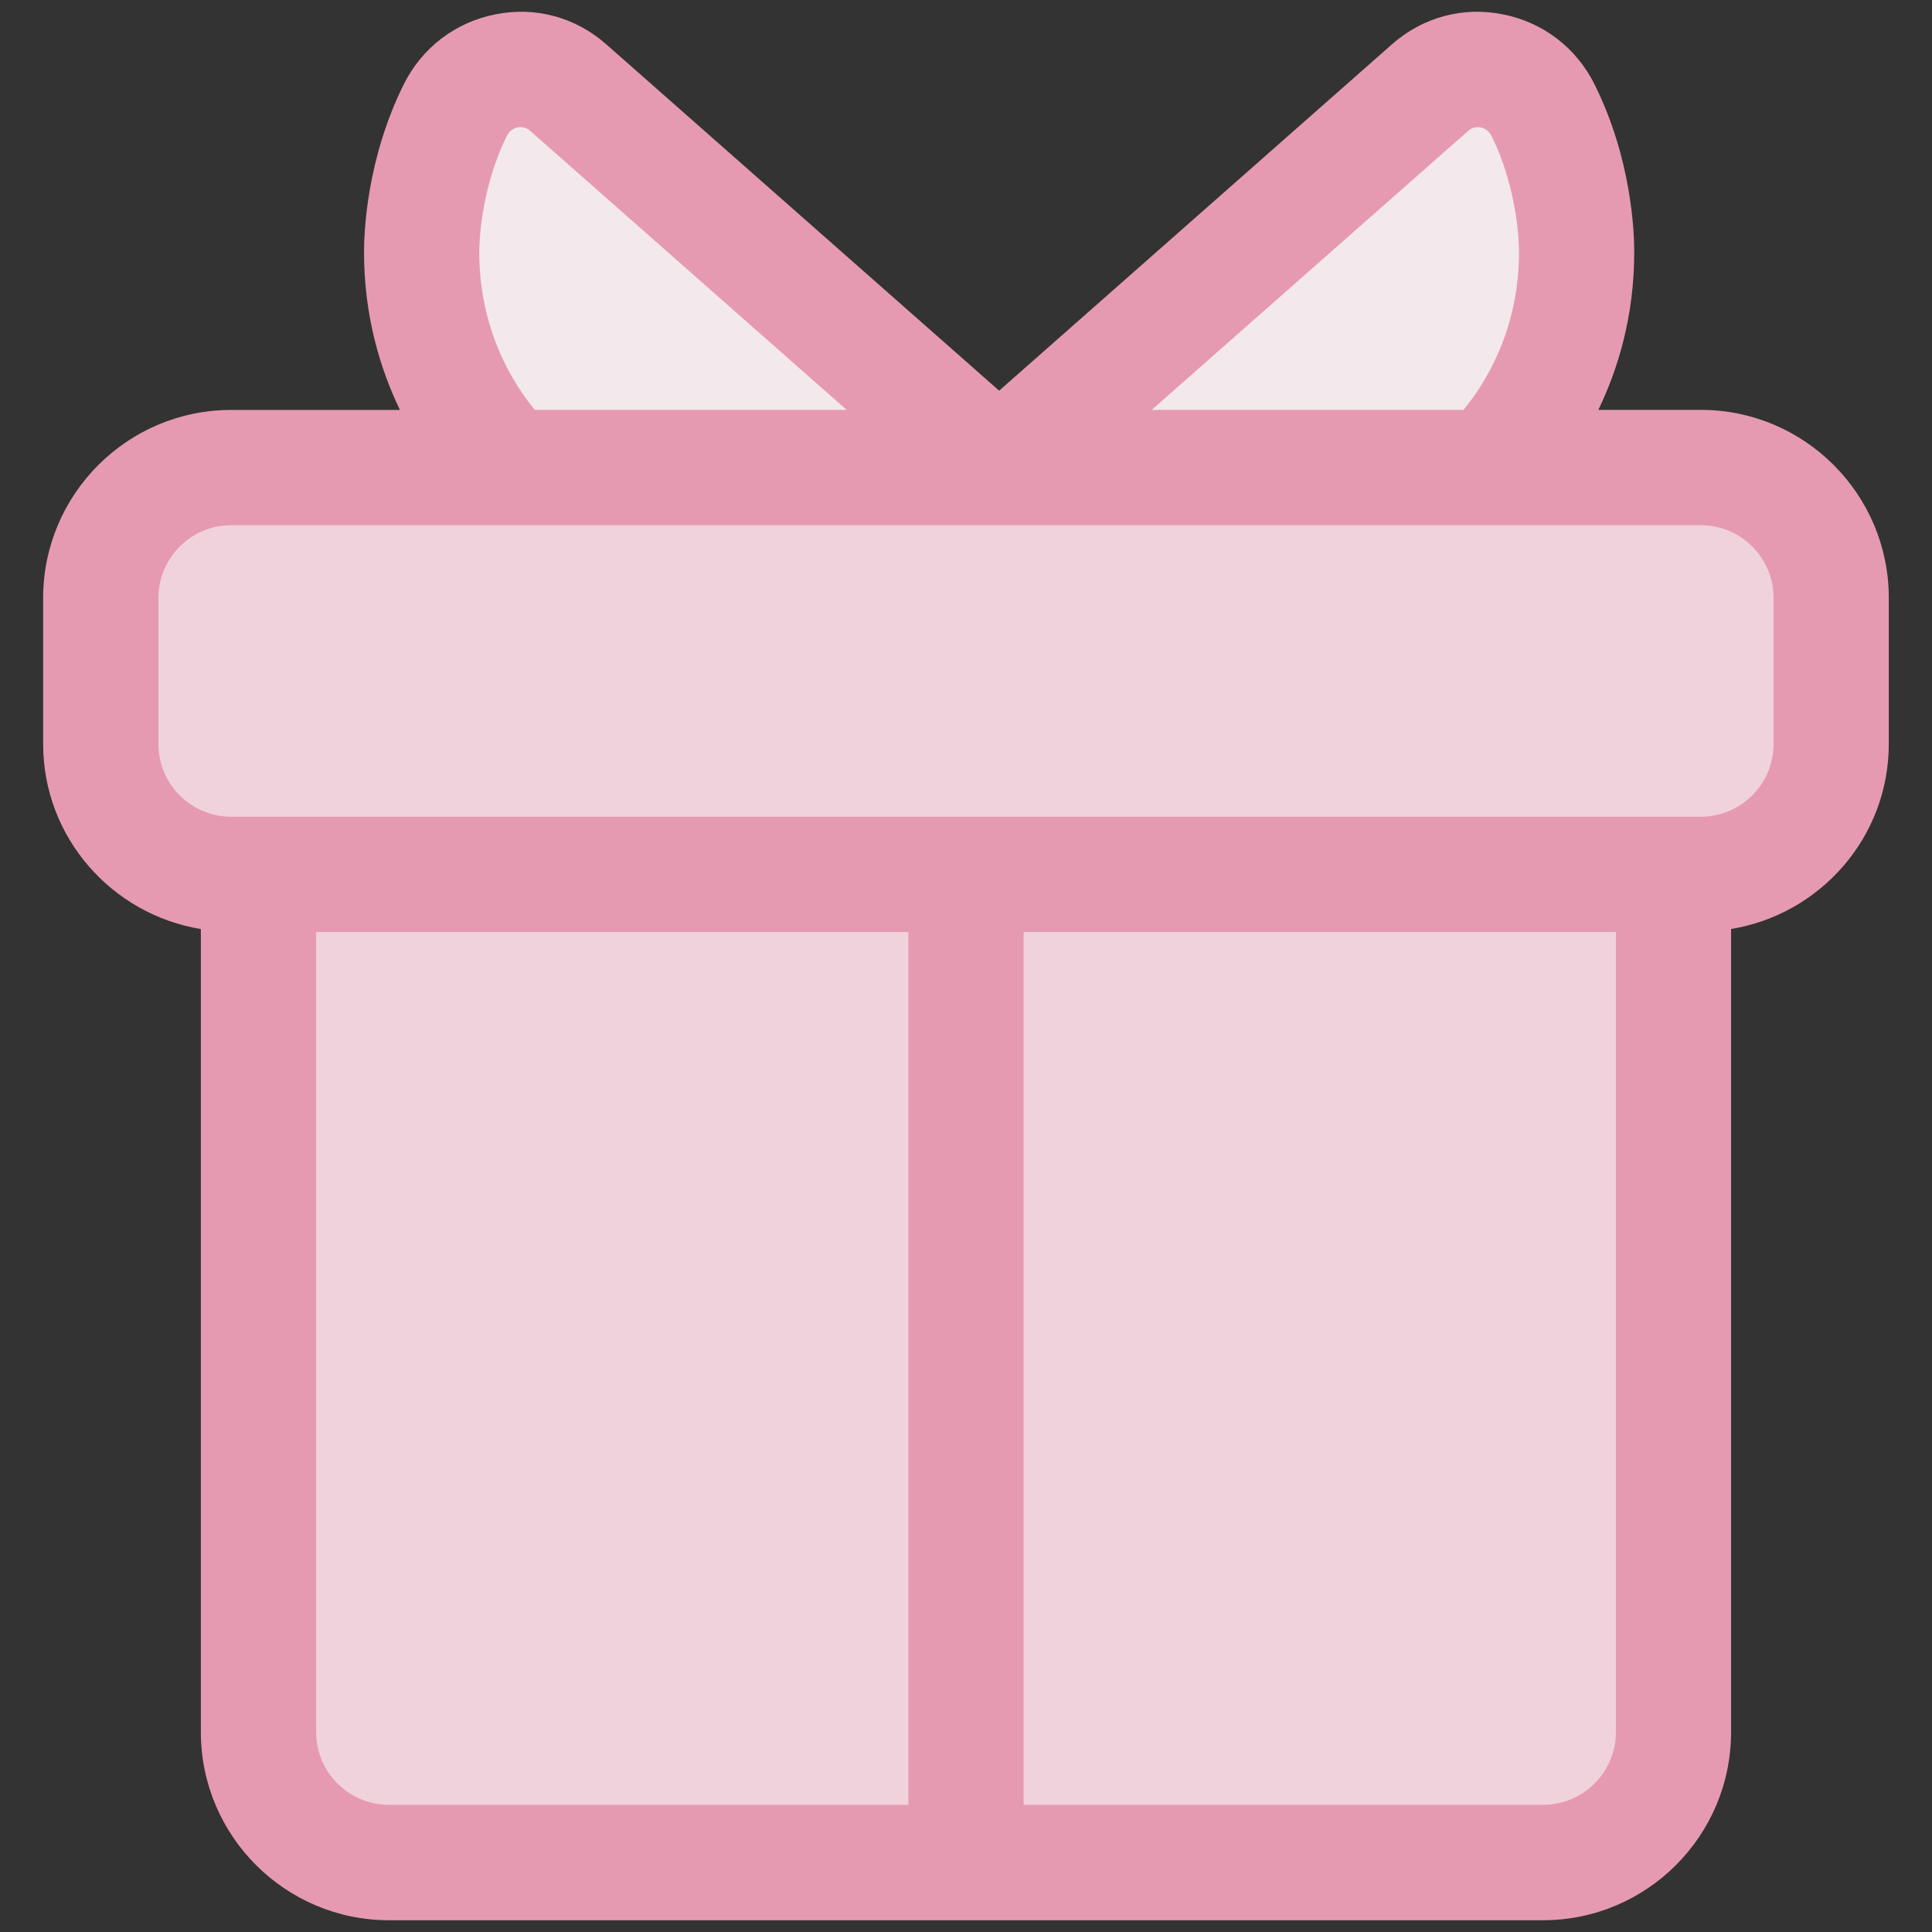 <svg width="33" height="33" viewBox="0 0 33 33" fill="none" xmlns="http://www.w3.org/2000/svg">
<rect x="0" y="0" width="33" height="33" fill="#333333" stroke="none"/>
<path d="M25.422 7.986C25.576 7.845 26.93 6.553 26.93 4.302C26.93 4.134 26.915 3.007 26.357 1.882C25.995 1.151 25.041 0.955 24.43 1.494L17.067 7.985L9.702 1.494C9.091 0.956 8.137 1.152 7.775 1.882C7.217 3.007 7.202 4.134 7.202 4.302C7.202 6.552 8.557 7.844 8.71 7.986H25.422Z" fill="#F3E9ED"/>
<path d="M26.357 31.812H6.643C5.413 31.812 4.415 30.815 4.415 29.584V14.936H28.584V29.584C28.585 30.815 27.587 31.812 26.357 31.812ZM29.051 14.936H3.949C2.719 14.936 1.721 13.938 1.721 12.708V10.214C1.721 8.984 2.719 7.986 3.949 7.986H29.052C30.282 7.986 31.28 8.984 31.28 10.214V12.708C31.279 13.938 30.281 14.936 29.051 14.936Z" fill="#F0D2DC"/>
<path d="M29.051 7.001H27.301C27.638 6.299 27.914 5.403 27.914 4.302C27.914 3.952 27.866 2.709 27.238 1.446C26.928 0.818 26.356 0.379 25.669 0.245C24.985 0.107 24.298 0.296 23.778 0.755L17.066 6.673L10.353 0.755C9.832 0.296 9.147 0.107 8.462 0.245C7.776 0.38 7.204 0.818 6.894 1.446C6.267 2.71 6.218 3.952 6.218 4.304C6.218 5.403 6.494 6.299 6.831 7.002H3.949C2.177 7.002 0.737 8.443 0.737 10.215V12.708C0.737 14.302 1.907 15.618 3.431 15.869V29.586C3.431 31.356 4.871 32.799 6.643 32.799H26.356C28.128 32.799 29.568 31.358 29.568 29.586V15.868C31.093 15.618 32.262 14.3 32.262 12.707V10.214C32.263 8.443 30.823 7.001 29.051 7.001ZM25.081 2.233C25.156 2.166 25.237 2.169 25.289 2.176C25.336 2.186 25.424 2.217 25.475 2.32C25.933 3.243 25.946 4.197 25.946 4.302C25.946 5.659 25.349 6.576 24.997 7.001H19.672L25.081 2.233ZM8.186 4.304C8.186 4.197 8.2 3.243 8.658 2.321C8.708 2.217 8.796 2.186 8.844 2.176C8.897 2.169 8.979 2.166 9.052 2.232L14.461 7.001H9.135C8.783 6.575 8.186 5.657 8.186 4.304ZM15.516 30.828H6.643C5.957 30.828 5.4 30.27 5.4 29.584V15.92H15.516V30.828ZM27.601 29.584C27.601 30.27 27.043 30.828 26.357 30.828H17.484V15.92H27.601V29.584ZM30.294 12.707C30.294 13.393 29.737 13.95 29.051 13.95H3.949C3.263 13.95 2.706 13.393 2.706 12.707V10.214C2.706 9.528 3.263 8.971 3.949 8.971H29.051C29.737 8.971 30.294 9.528 30.294 10.214V12.707Z" fill="#E69AB1"/>
</svg>
